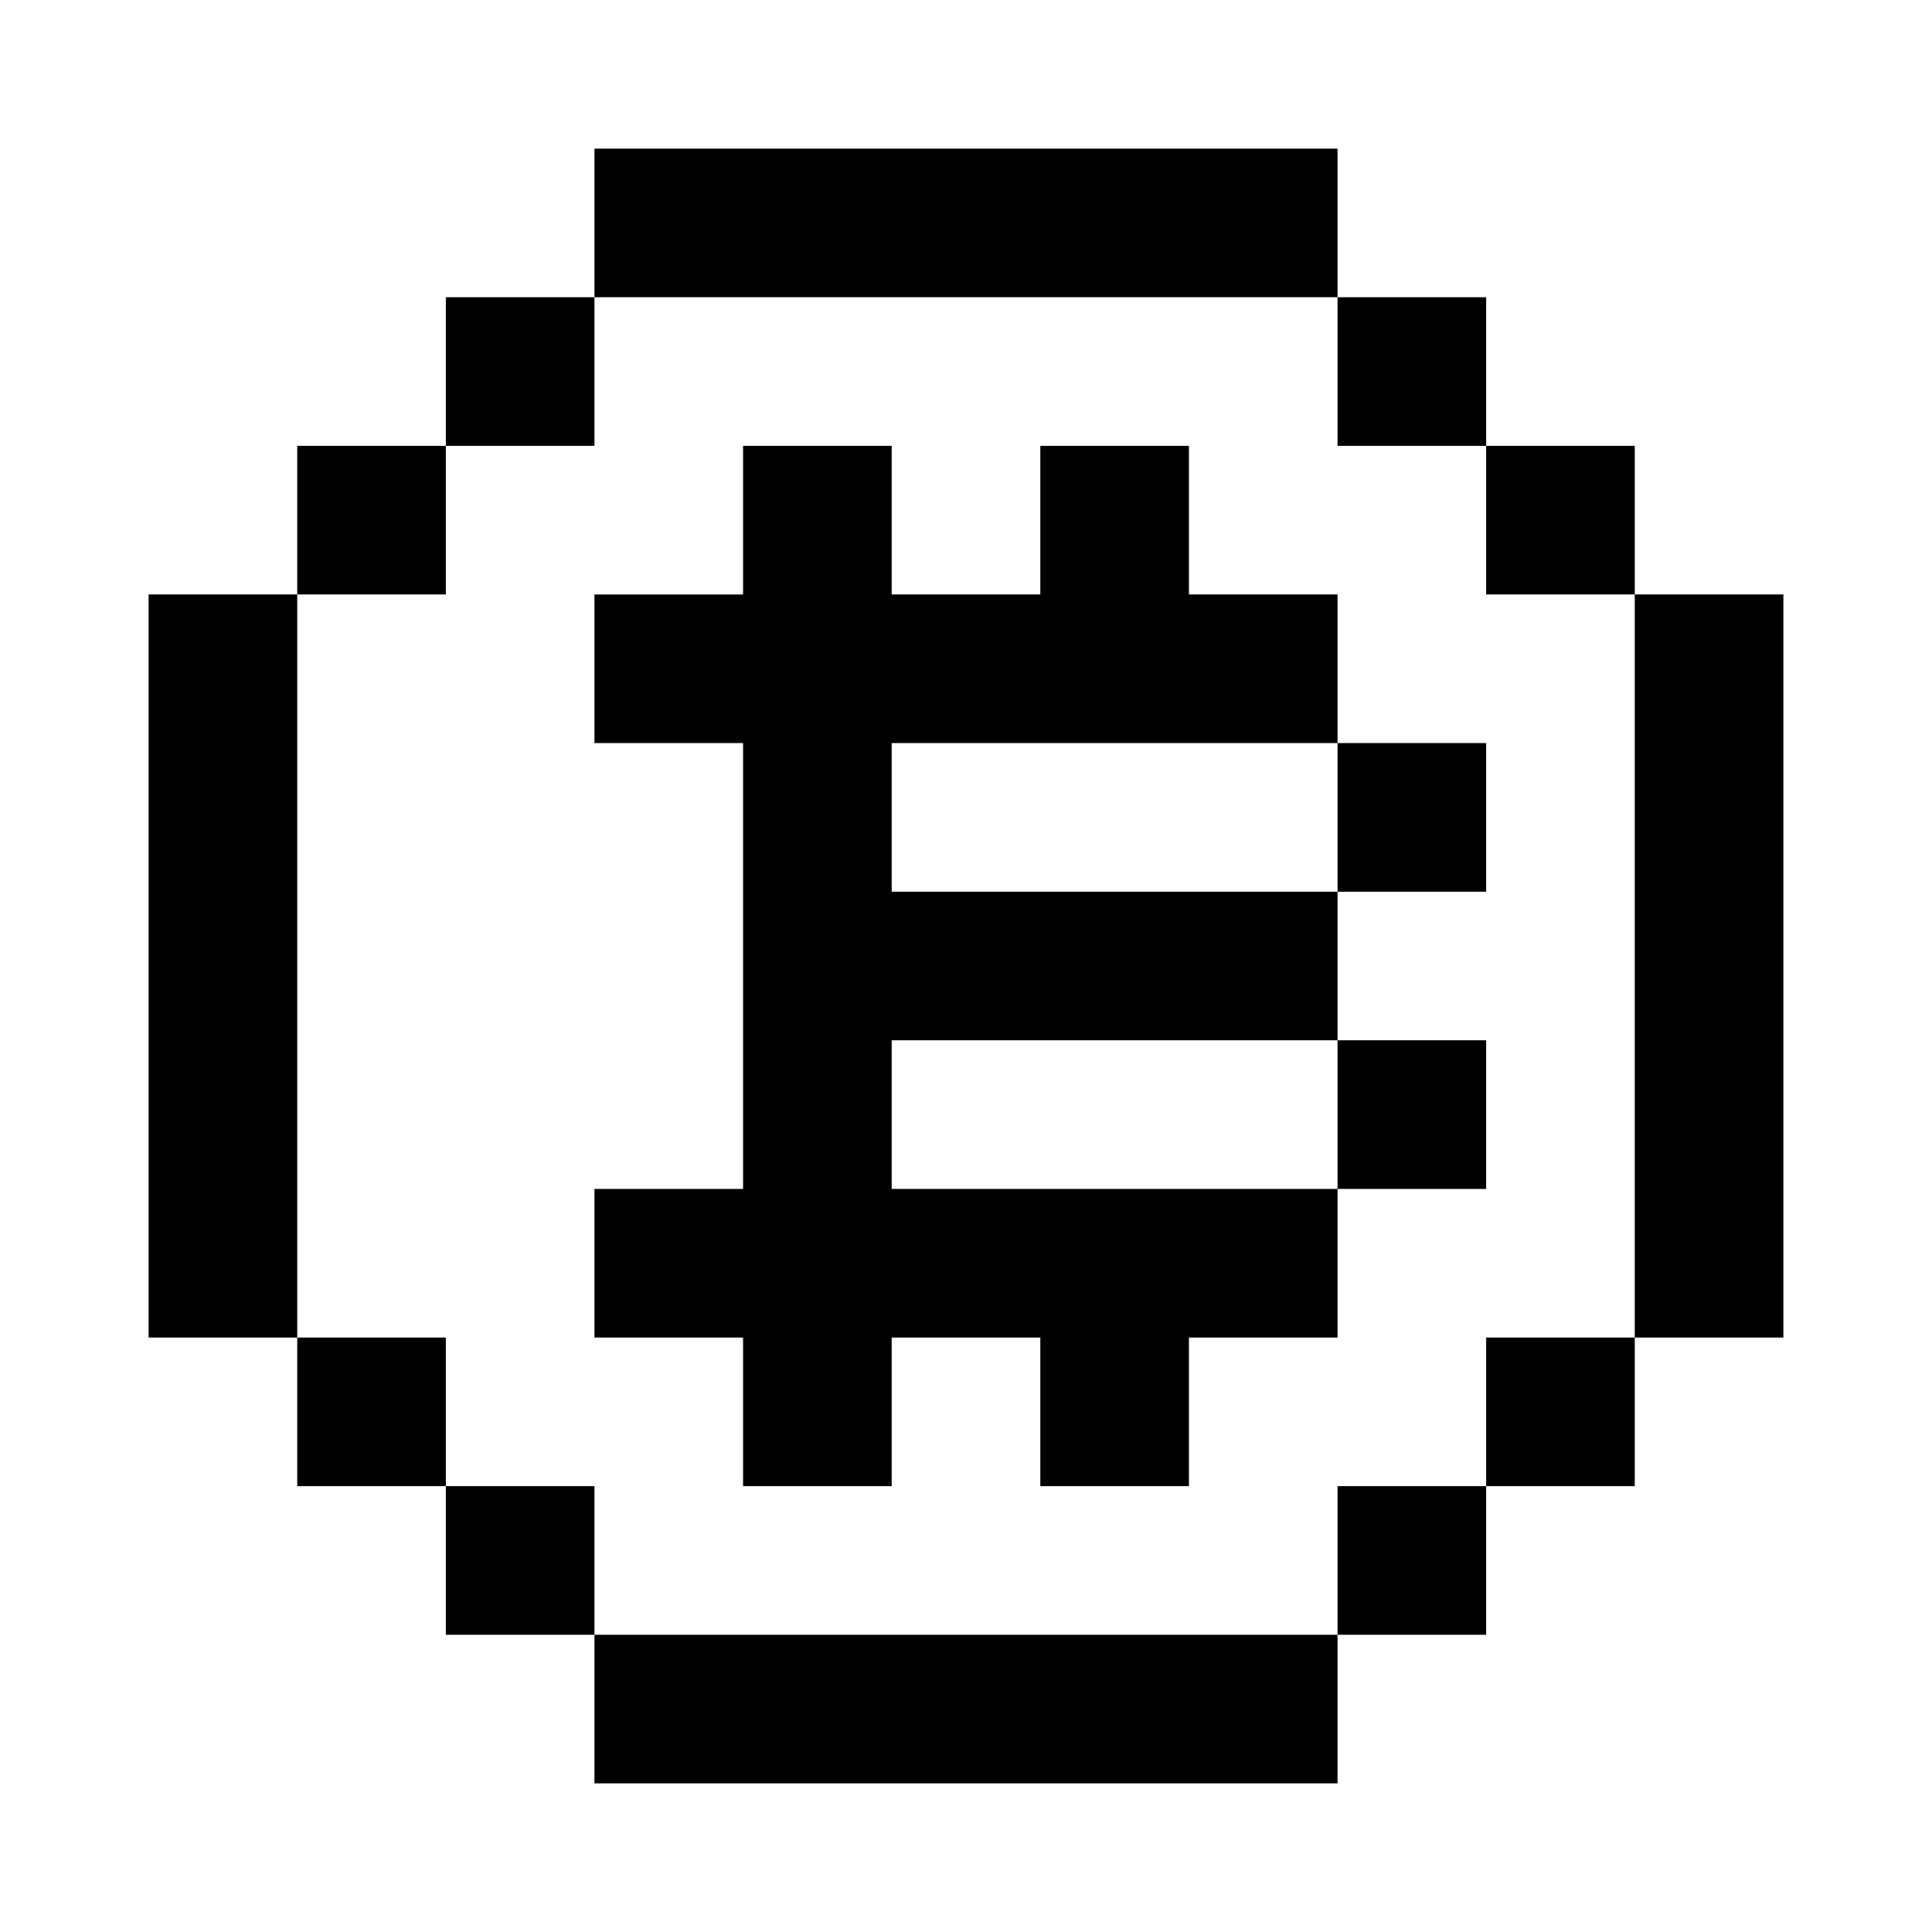 <svg xmlns="http://www.w3.org/2000/svg" viewBox="0 0 390 390"><path d="M120 30h150v30h-150zM120 90h-30v-30h30zM300 60v30h-30v-30zM90 120h-30v-30h30zM330 90v30h-30v-30zM60 150v120h-30v-150h30zM180 90v30h30v-30h30v30h30v30h-90v30h90v-30h30v30h-30v30h-90v30h90v-30h30v30h-30v30h-30v30h-30v-30h-30v30h-30v-30h-30v-30h30v-90h-30v-30h30v-30zM360 120v150h-30v-150zM90 270v30h-30v-30zM330 300h-30v-30h30zM120 300v30h-30v-30zM300 330h-30v-30h30zM150 330h120v30h-150v-30z" fill="currentColor"/></svg>
